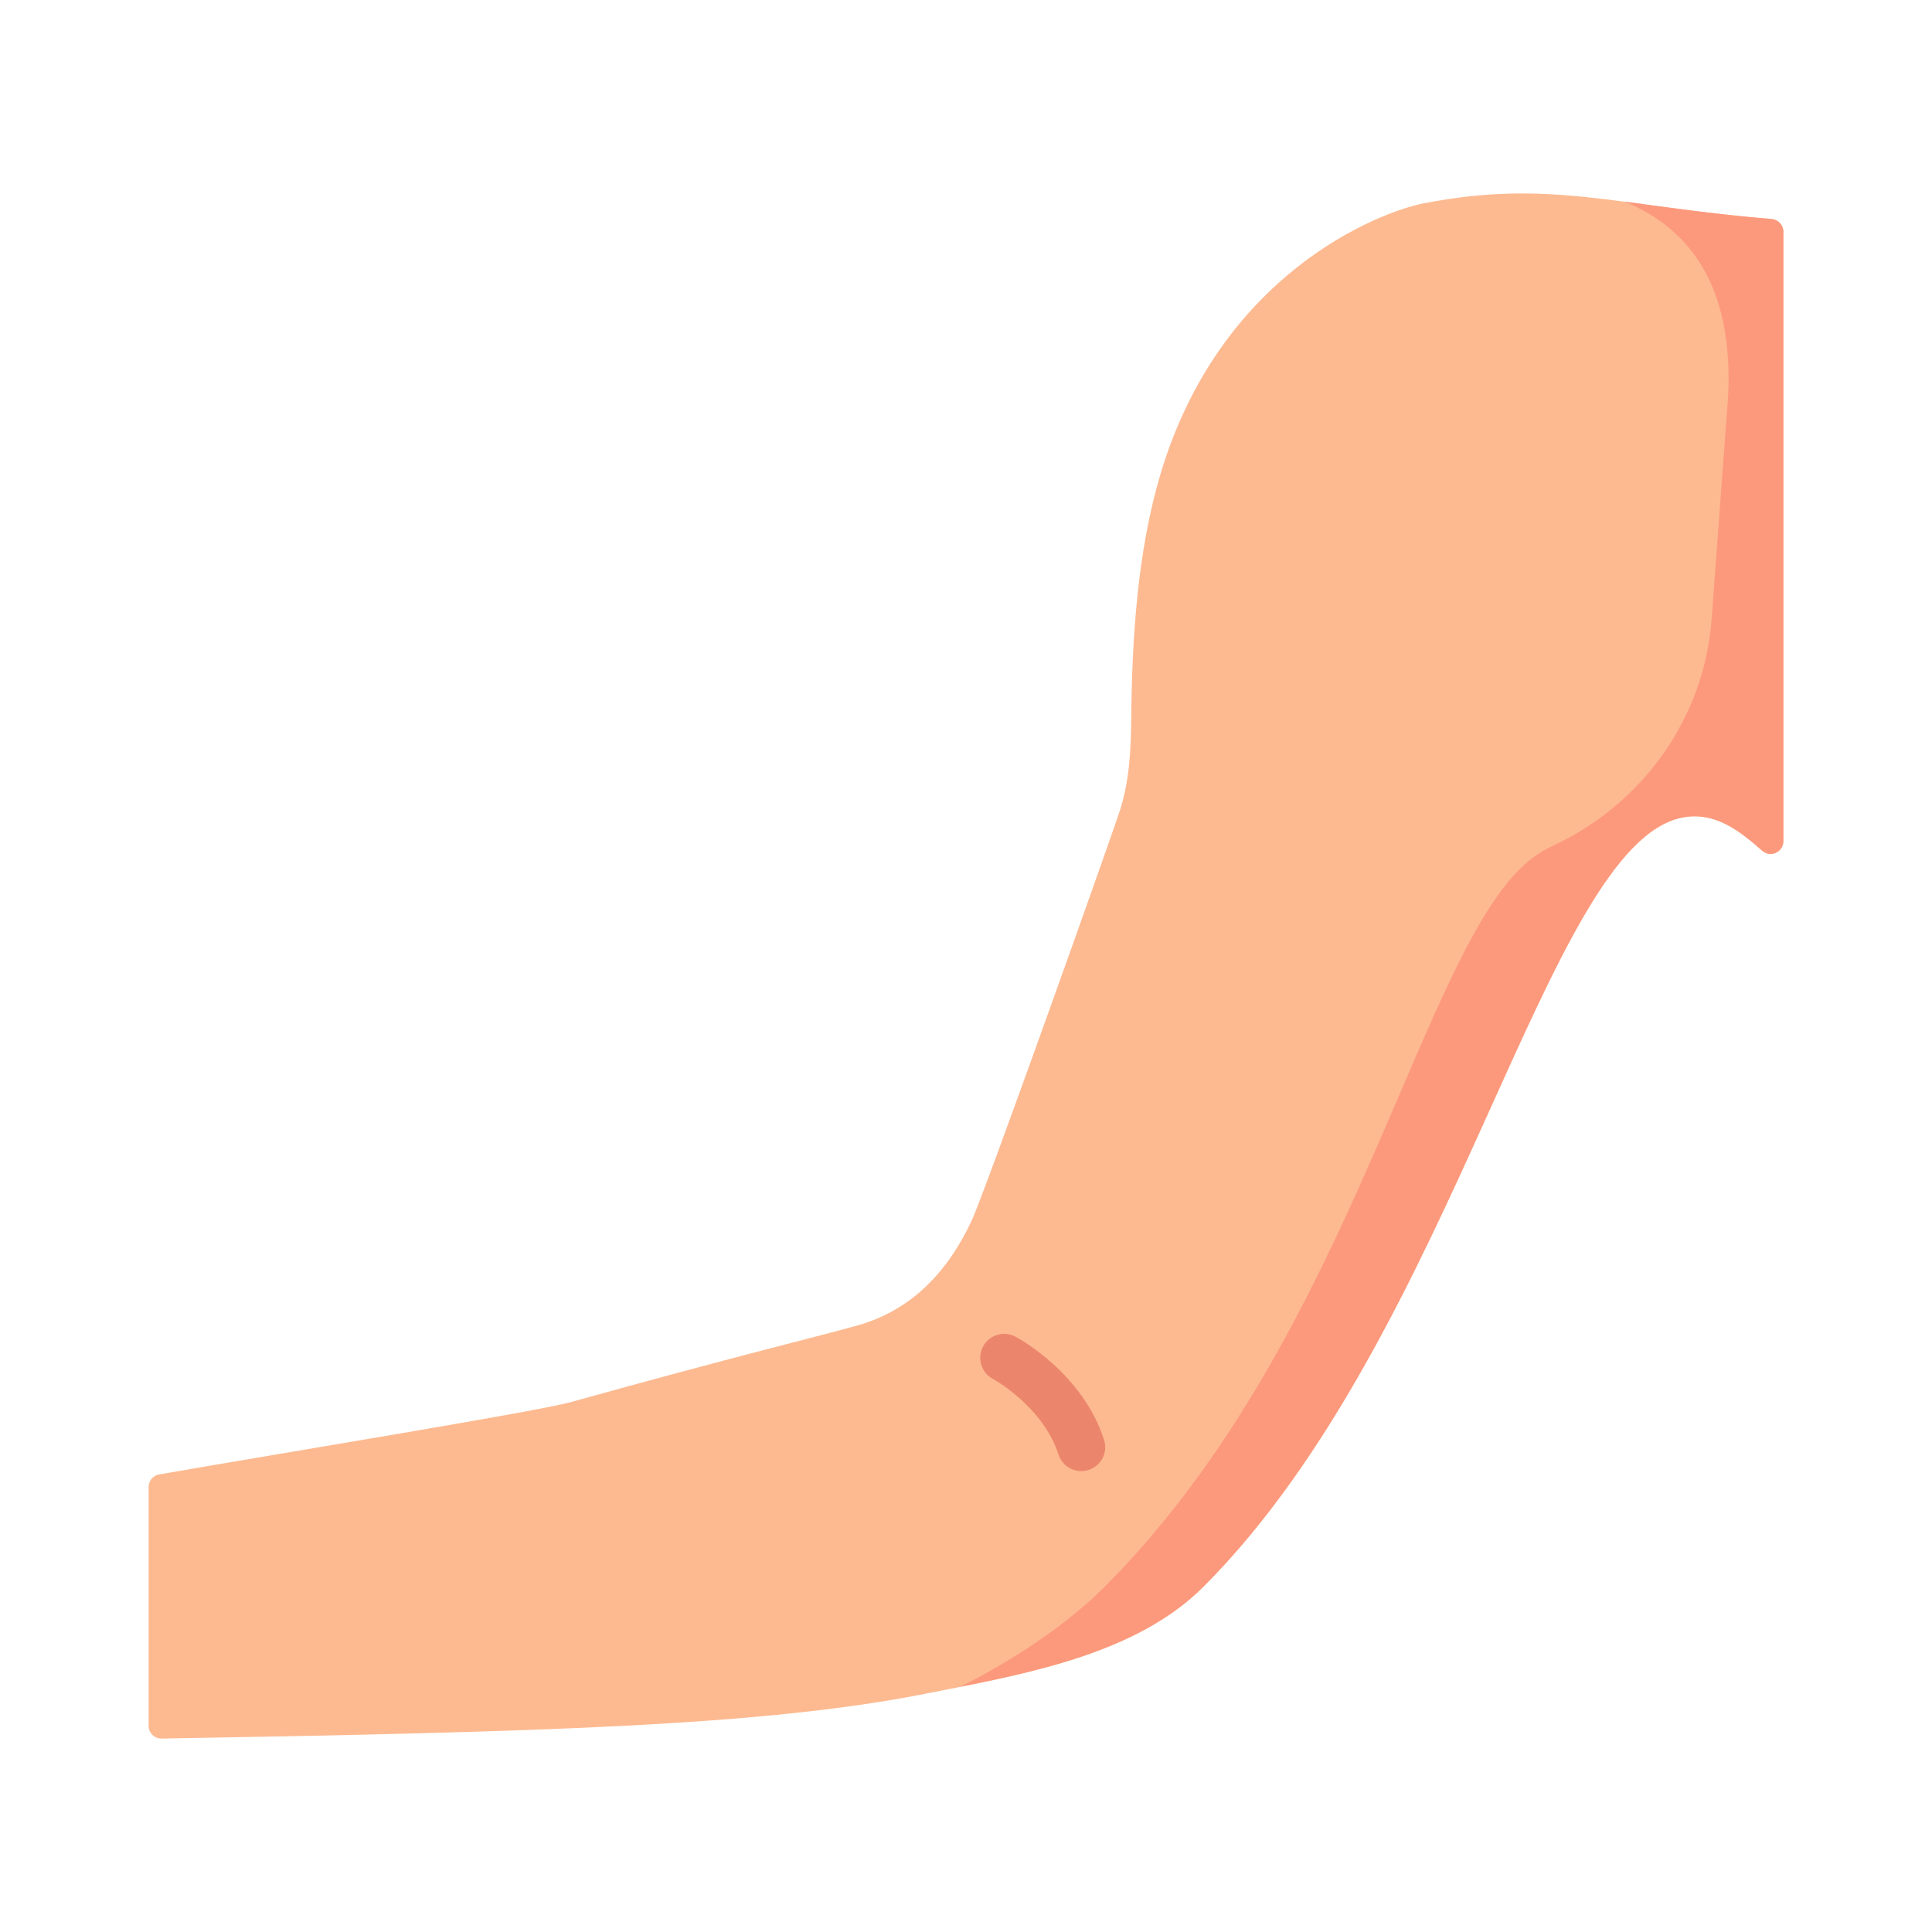 <svg width="52" height="52" viewBox="0 0 52 52" fill="none" xmlns="http://www.w3.org/2000/svg">
<path d="M48 6.24C48 6.061 47.862 5.912 47.684 5.897C43.484 5.548 41.722 4.812 38.319 5.473C37.107 5.709 32.836 7.369 31.231 12.771C30.612 14.855 30.469 17.171 30.447 19.337C30.437 20.254 30.395 21.075 30.11 21.911C29.618 23.356 26.504 32.1 26.152 32.853C25.511 34.225 24.542 35.264 23.074 35.676C21.949 35.992 19.897 36.476 15.362 37.738C14.458 37.99 7.823 39.069 4.284 39.684C4.119 39.712 4 39.855 4 40.022V46.451C4 46.643 4.158 46.798 4.35 46.794C14.564 46.618 20.552 46.452 24.913 45.586C27.463 45.079 30.529 44.574 32.396 42.702C39.181 35.897 41.597 22.757 45.266 22.009C46.148 21.828 46.819 22.359 47.428 22.897C47.65 23.094 48 22.937 48 22.64V6.24Z" fill="#FDBA91"/>
<path d="M43.73 5.428C45.447 6.138 46.656 7.662 46.513 10.655L46.068 16.661C45.872 19.312 44.232 21.616 41.827 22.749C41.608 22.852 41.413 22.965 41.252 23.086C38.262 25.34 36.525 35.895 29.74 42.7C28.747 43.696 27.337 44.648 25.852 45.398C28.183 44.935 30.753 44.347 32.396 42.7C39.181 35.895 41.597 22.755 45.265 22.006C46.148 21.826 46.818 22.357 47.428 22.895C47.65 23.092 47.999 22.935 47.999 22.638V6.238C47.999 6.059 47.862 5.91 47.684 5.895C46.089 5.762 44.846 5.574 43.73 5.428Z" fill="#FC997D"/>
<path d="M29.716 38.753C29.134 36.944 27.401 36.014 27.328 35.975C27.013 35.809 26.623 35.93 26.457 36.245C26.291 36.559 26.412 36.949 26.727 37.115C26.74 37.122 28.072 37.854 28.489 39.148C28.598 39.487 28.962 39.673 29.3 39.564C29.639 39.455 29.825 39.092 29.716 38.753Z" fill="#EB866C"/>
</svg>

